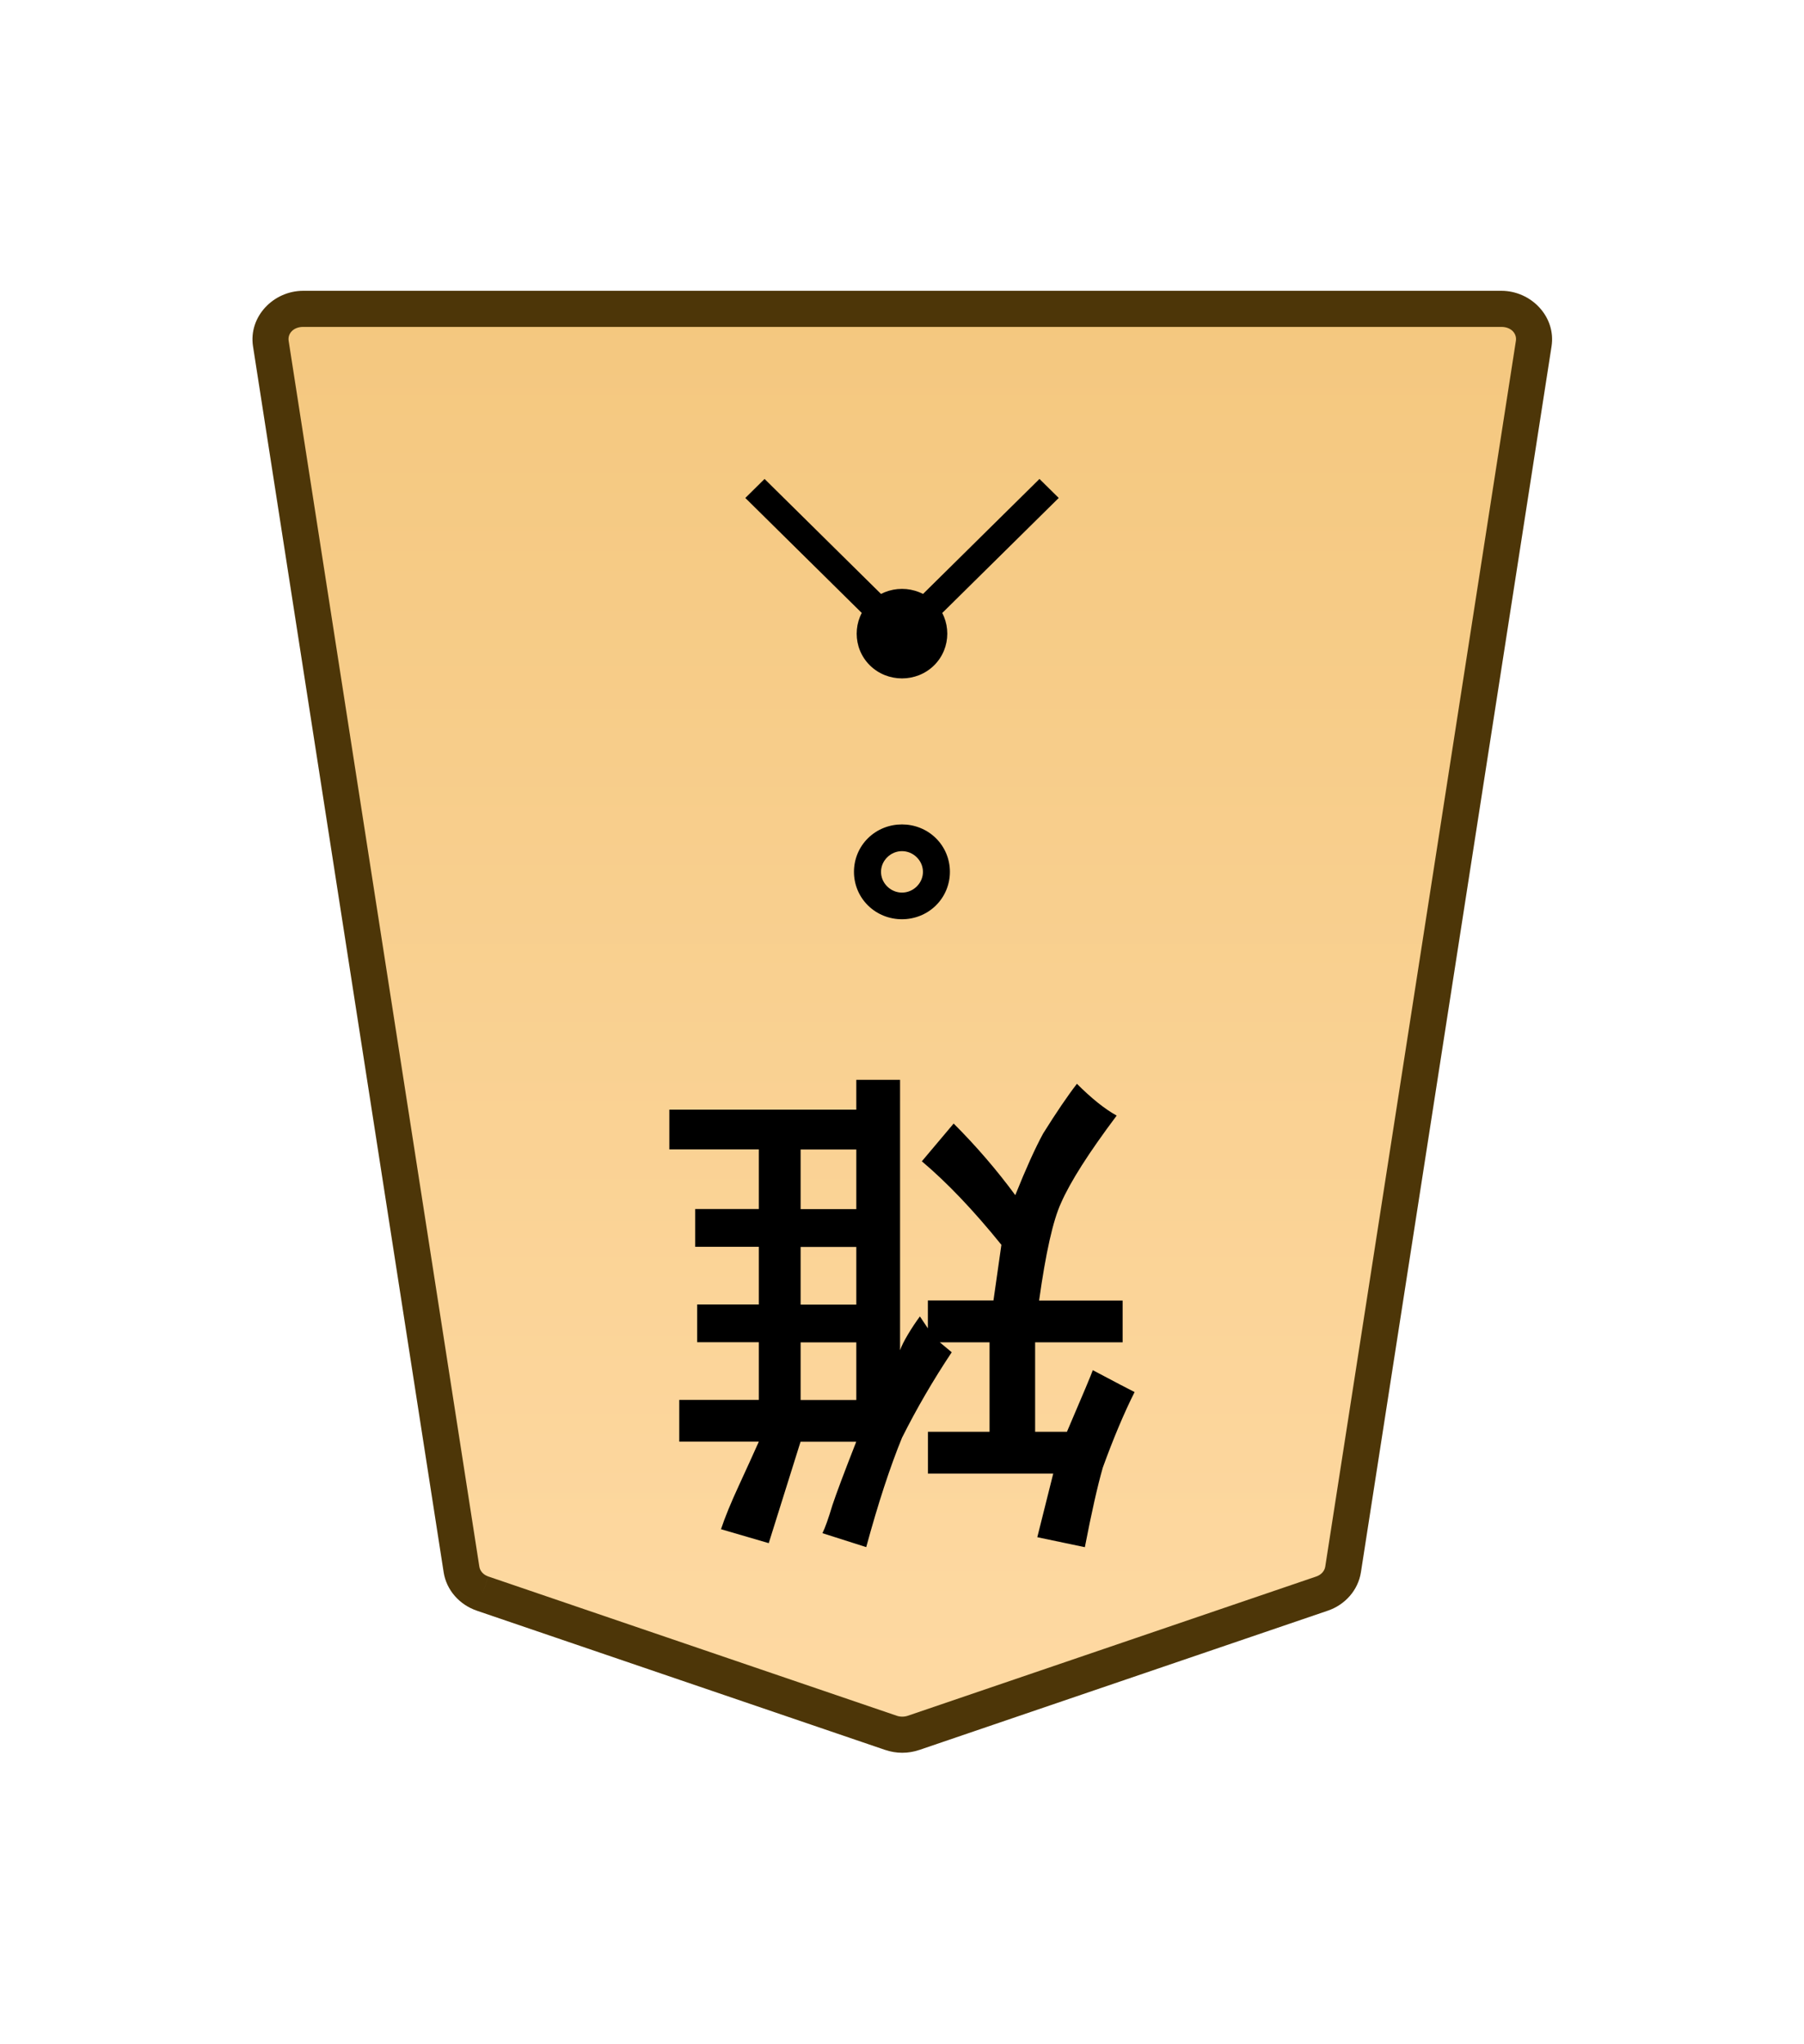 <?xml version="1.0" encoding="UTF-8" standalone="no"?>
<!-- Created with Inkscape (http://www.inkscape.org/) -->

<svg
   width="30mm"
   height="34mm"
   viewBox="0 0 30 34"
   version="1.1"
   id="svg1"
   xmlns:xlink="http://www.w3.org/1999/xlink"
   xmlns="http://www.w3.org/2000/svg"
   xmlns:svg="http://www.w3.org/2000/svg">
  <defs
     id="defs1">
    <linearGradient
       id="linearGradient22">
      <stop
         style="stop-color:#ffdba6;stop-opacity:1;"
         offset="0"
         id="stop21" />
      <stop
         style="stop-color:#f2c478;stop-opacity:1;"
         offset="1"
         id="stop22" />
    </linearGradient>
    <clipPath
       clipPathUnits="userSpaceOnUse"
       id="clipPath1344-2-1">
      <path
         d="M 0,2834.646 H 2834.646 V 0 H 0 Z"
         transform="translate(-246.544,-1557.65)"
         id="path1344-4-3" />
    </clipPath>
    <clipPath
       clipPathUnits="userSpaceOnUse"
       id="clipPath2004-1-8-2">
      <path
         d="M 0,2834.646 H 2834.646 V 0 H 0 Z"
         transform="translate(-1148.797,-1175.612)"
         id="path2004-0-0-7" />
    </clipPath>
    <clipPath
       clipPathUnits="userSpaceOnUse"
       id="clipPath2004-1-4">
      <path
         d="M 0,2834.646 H 2834.646 V 0 H 0 Z"
         transform="translate(-1148.797,-1175.612)"
         id="path2004-0-8" />
    </clipPath>
    <linearGradient
       xlink:href="#linearGradient22"
       id="linearGradient8"
       gradientUnits="userSpaceOnUse"
       gradientTransform="translate(-2040.944,-2423.623)"
       x1="1975.682"
       y1="2435.529"
       x2="1975.682"
       y2="2350.49" />
  </defs>
  <g
     id="layer1"
     transform="translate(-360)">
    <g
       id="path50"
       clip-path="url(#clipPath1344-2-1)"
       transform="matrix(-0.353,0,0,0.353,368.025,26.505)">
      <path
         style="color:#000000;fill:url(#linearGradient8);stroke-miterlimit:10;-inkscape-stroke:none"
         d="m 0,0 -19.243,6.562 c -0.342,0.116 -0.717,0.116 -1.059,0 L -39.545,0 c -0.531,-0.181 -0.912,-0.618 -0.993,-1.139 l -8.982,-57.757 c -0.134,-0.863 0.585,-1.636 1.523,-1.636 h 28.224 28.225 c 0.938,0 1.657,0.773 1.523,1.636 L 0.993,-1.139 C 0.912,-0.618 0.531,-0.181 0,0"
         id="path86" />
      <path
         style="color:#000000;fill:#4d3608;stroke-miterlimit:10;-inkscape-stroke:none"
         d="m -47.996,-61.383 c -1.405,0 -2.58,1.222 -2.363,2.617 l 8.98,57.758 c 0.132,0.85 0.75,1.537 1.559,1.812 l 19.244,6.562 h 0.002 c 0.521,0.177 1.082,0.177 1.604,0 h 0.002 l 19.242,-6.562 c 8.8034e-4,-3.0008e-4 0.001,-0.002 0.002,-0.002 0.808,-0.276 1.427,-0.962 1.558,-1.811 L 10.814,-58.766 c 0.217,-1.395 -0.958,-2.617 -2.363,-2.617 H -19.773 Z m 0,1.701 h 28.223 28.225 c 0.471,0 0.735,0.323 0.684,0.654 L 0.152,-1.27 c -0.03,0.192 -0.173,0.379 -0.426,0.465 L 0,0 -0.275,-0.805 -19.516,5.756 c -0.163,0.055 -0.351,0.055 -0.514,0 l -19.242,-6.561 c -0.253,-0.086 -0.396,-0.273 -0.426,-0.465 l -8.982,-57.758 c -0.051,-0.331 0.213,-0.654 0.684,-0.654 z"
         id="path87" />
    </g>
    <path
       style="fill:#000000 icc-color(sRGB-IEC61966-2, 0.1, 0, 0, 0);stroke-width:0.353"
       d="m -373.314,-19.118 v -0.992 h -0.926 v 0.165 0.827 z m 0,-1.621 v -0.959 h -0.926 v 0.959 z m 0,-1.587 v -0.959 h -0.926 v 0.165 0.794 z m -3.936,-3.241 -0.265,1.058 h 2.084 v 0.695 h -1.025 v 1.488 h 0.827 l -0.198,-0.165 q 0.463,-0.695 0.827,-1.422 0.298,-0.728 0.595,-1.819 l 0.728,0.232 q -0.066,0.132 -0.165,0.463 -0.099,0.298 -0.397,1.058 h 0.926 l 0.529,-1.687 0.794,0.232 q -0.099,0.298 -0.298,0.728 -0.198,0.43 -0.331,0.728 h 1.323 v 0.695 h -1.323 v 0.959 h 1.025 v 0.628 h -1.025 v 0.959 h 1.058 v 0.628 h -1.058 v 0.992 h 1.488 v 0.661 h -3.109 v 0.496 h -0.728 v -4.498 q -0.033,0.099 -0.132,0.265 -0.099,0.165 -0.198,0.298 l -0.132,-0.198 v 0.463 h -1.091 l -0.132,0.926 q 0.695,0.86 1.323,1.389 l -0.529,0.628 q -0.562,-0.562 -1.025,-1.191 -0.265,0.661 -0.463,1.025 -0.331,0.529 -0.562,0.827 -0.364,-0.364 -0.661,-0.529 0.695,-0.926 0.926,-1.455 0.198,-0.43 0.364,-1.621 h -1.389 v -0.695 h 1.455 v -1.488 h -0.529 q -0.397,0.926 -0.43,1.025 -0.562,-0.298 -0.695,-0.364 0.265,-0.529 0.529,-1.257 0.132,-0.463 0.298,-1.323 z"
       id="text50"
       transform="scale(-1)"
       aria-label="雉" />
    <path
       style="color:#000000;fill:#000000 icc-color(sRGB-IEC61966-2, 0.1, 0, 0, 0);stroke-miterlimit:10;-inkscape-stroke:none"
       d="m -9.695,-0.328 -0.656,0.656 5.34,5.34 5.34,-5.34 -0.656,-0.656 -4.684,4.684 z"
       id="path51"
       transform="matrix(-0.488,0,0,0.482,372.555,8.124)" />
    <g
       id="path52"
       clip-path="url(#clipPath2004-1-8-2)"
       transform="matrix(-0.529,0,0,0.523,374.594,14.1)">
      <path
         style="color:#000000;fill:#000000;fill-opacity:0;stroke-miterlimit:10;-inkscape-stroke:none"
         d="m 0,0 c -0.423,-0.423 -1.109,-0.423 -1.532,0 -0.423,0.423 -0.423,1.109 0,1.532 0.423,0.423 1.109,0.423 1.532,0 C 0.423,1.109 0.423,0.423 0,0 Z"
         id="path88" />
      <path
         style="color:#000000;fill:#000000;stroke-miterlimit:10;-inkscape-stroke:none"
         d="m -0.766,-0.742 c -0.388,0 -0.775,0.146 -1.068,0.439 -0.586,0.586 -0.586,1.55 0,2.137 0.586,0.586 1.55,0.586 2.137,0 0.586,-0.586 0.586,-1.55 0,-2.137 C 0.009,-0.596 -0.378,-0.742 -0.766,-0.742 Z m -0.465,1.045 c 0.26,-0.26 0.668,-0.26 0.928,0 0.26,0.26 0.26,0.668 0,0.928 -0.26,0.26 -0.668,0.26 -0.928,0 -0.26,-0.26 -0.26,-0.668 0,-0.928 z"
         id="path89" />
    </g>
    <g
       id="path53"
       clip-path="url(#clipPath2004-1-4)"
       transform="matrix(-0.488,0,0,0.482,374.626,10.17)">
      <path
         style="color:#000000;fill:#000000;stroke-miterlimit:10;-inkscape-stroke:none"
         d="m 0,0 c -0.423,-0.423 -1.109,-0.423 -1.532,0 -0.423,0.423 -0.423,1.109 0,1.532 0.423,0.423 1.109,0.423 1.532,0 C 0.423,1.109 0.423,0.423 0,0 Z"
         id="path90" />
      <path
         style="color:#000000;fill:#000000 icc-color(sRGB-IEC61966-2, 0.1, 0, 0, 0);stroke-miterlimit:10;-inkscape-stroke:none"
         d="m -0.766,-0.779 c -0.397,0 -0.794,0.151 -1.094,0.451 -0.6,0.6 -0.6,1.587 0,2.188 0.6,0.6 1.587,0.6 2.188,0 0.6,-0.6 0.6,-1.587 0,-2.188 -0.3,-0.3 -0.697,-0.451 -1.094,-0.451 z m -0.438,1.107 c 0.246,-0.246 0.629,-0.246 0.875,0 0.246,0.246 0.246,0.629 0,0.875 -0.246,0.246 -0.629,0.246 -0.875,0 -0.246,-0.246 -0.246,-0.629 0,-0.875 z"
         id="path91" />
    </g>
  </g>
</svg>

